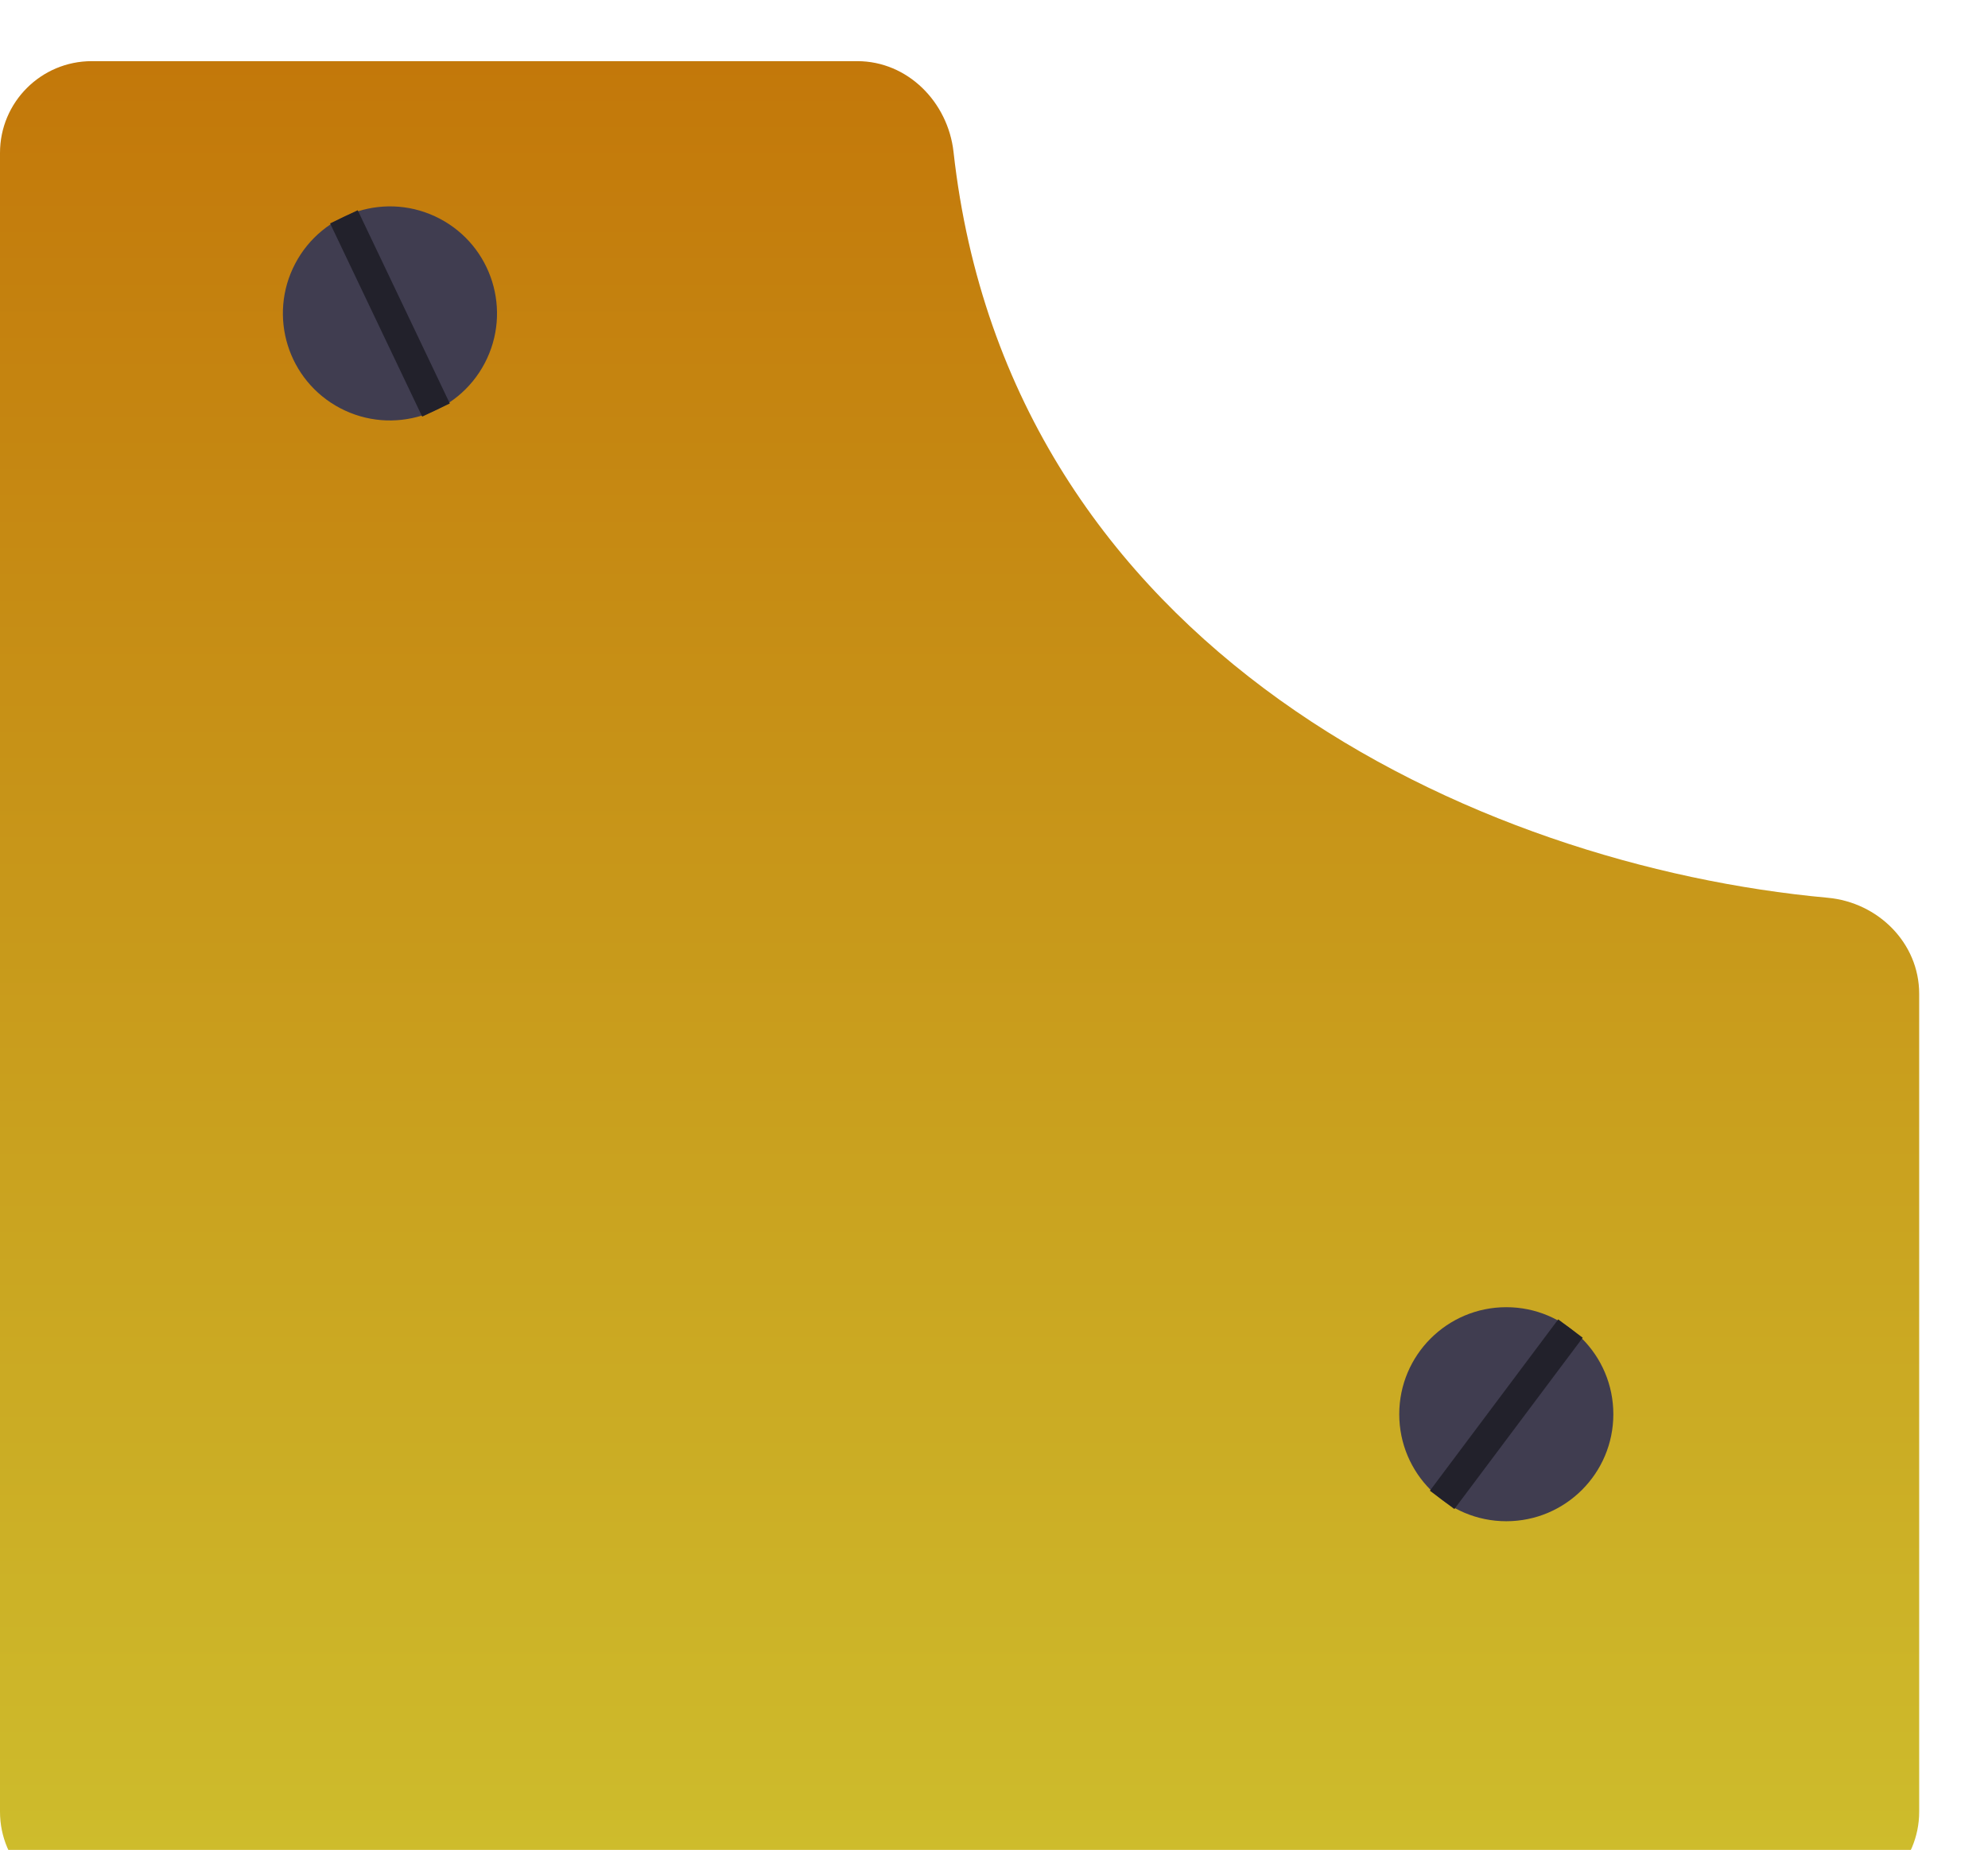 <svg
  width="130"
  height="121"
  viewBox="0 0 130 121"
  fill="none"
  xmlns="http://www.w3.org/2000/svg"
>
<g filter="url(#filter0_d)">
<path
      d="M62.354 5.942C65.985 38.564 96.544 52.623 119.517 54.72C122.817 55.021 125.5 57.686 125.5 61V114.5C125.5 117.814 122.814 120.5 119.5 120.5H6C2.686 120.5 0 117.814 0 114.5V6C0 2.686 2.686 0 6 0H56.06C59.35 0 61.99 2.672 62.354 5.942Z"
      fill="url(#paint0_linear)"
    />
</g>
<circle
    cx="98.5"
    cy="92.5"
    r="7"
    transform="rotate(-180 98.5 92.5)"
    fill="#403D50"
  />
<rect
    x="95.105"
    y="98.703"
    width="2"
    height="14"
    transform="rotate(-143.173 95.105 98.703)"
    fill="#22212B"
  />
<circle
    cx="25.5"
    cy="20.5"
    r="7"
    transform="rotate(117.699 25.5 20.5)"
    fill="#403D50"
  />
<rect
    x="29.414"
    y="26.39"
    width="2"
    height="14"
    transform="rotate(154.526 29.414 26.39)"
    fill="#22212B"
  />
<defs>
<filter
      id="filter0_d"
      x="-4"
      y="0"
      width="133.5"
      height="128.5"
      filterUnits="userSpaceOnUse"
      color-interpolation-filters="sRGB"
    >
<feFlood flood-opacity="0" result="BackgroundImageFix" />
<feColorMatrix
        in="SourceAlpha"
        type="matrix"
        values="0 0 0 0 0 0 0 0 0 0 0 0 0 0 0 0 0 0 127 0"
        result="hardAlpha"
      />
<feOffset dy="4" />
<feGaussianBlur stdDeviation="2" />
<feComposite in2="hardAlpha" operator="out" />
<feColorMatrix
        type="matrix"
        values="0 0 0 0 0 0 0 0 0 0 0 0 0 0 0 0 0 0 0.25 0"
      />
<feBlend mode="normal" in2="BackgroundImageFix" result="effect1_dropShadow" />
<feBlend
        mode="normal"
        in="SourceGraphic"
        in2="effect1_dropShadow"
        result="shape"
      />
</filter>
<linearGradient
      id="paint0_linear"
      x1="62.75"
      y1="120.5"
      x2="62.75"
      y2="0"
      gradientUnits="userSpaceOnUse"
    >
<stop stop-color="#CEBE2D" />
<stop offset="1" stop-color="#C3780A" />
</linearGradient>
</defs>
</svg>
